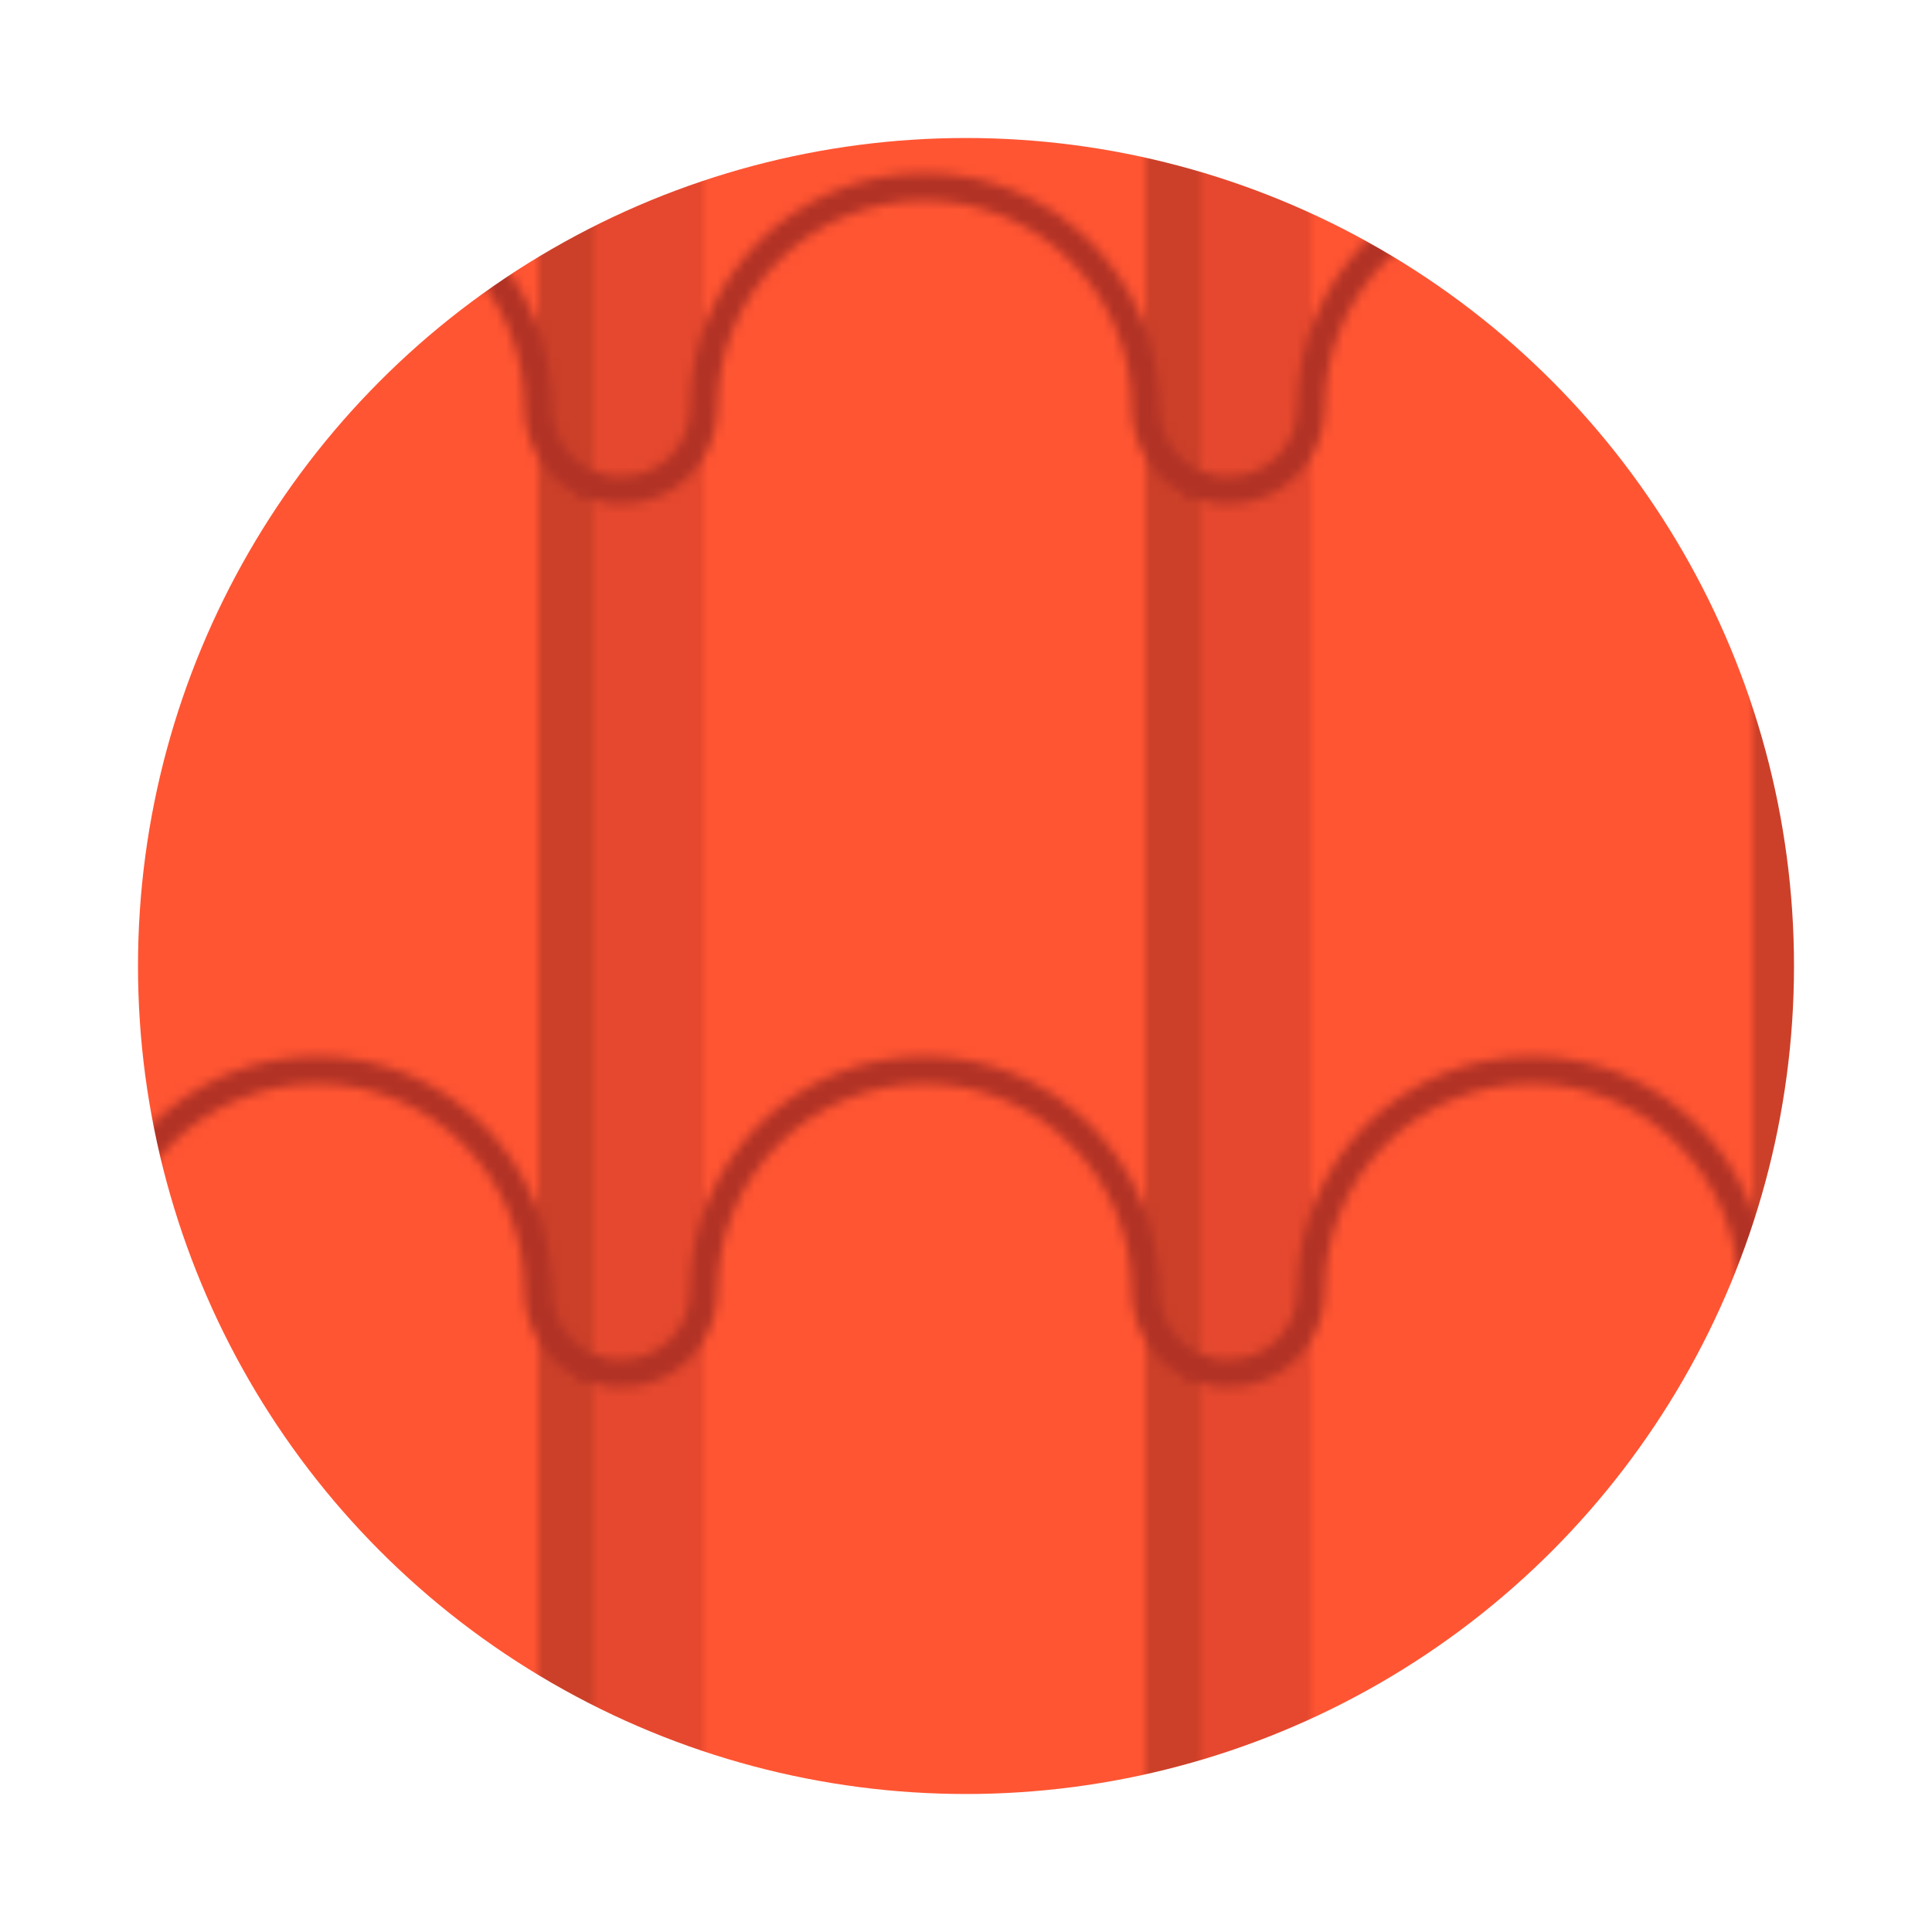 <?xml version="1.0" encoding="utf-8"?>
<!-- Generator: Adobe Illustrator 24.3.0, SVG Export Plug-In . SVG Version: 6.00 Build 0)  -->
<svg version="1.1" id="Layer_1" xmlns="http://www.w3.org/2000/svg" xmlns:xlink="http://www.w3.org/1999/xlink" x="0px" y="0px"
	 viewBox="0 0 210 210" style="enable-background:new 0 0 210 210;" xml:space="preserve">
<style type="text/css">
	.st0{fill:none;}
	.st1{fill:none;stroke:#B23326;stroke-width:3;stroke-miterlimit:10;}
	.st2{fill:#FF5533;}
	.st3{fill:#CC4029;}
	.st4{fill:#E5482E;}
	.st5{fill:#FFFFFF;}
	.st6{fill:url(#SVGID_2_);}
</style>
<pattern  y="210" width="66" height="96" patternUnits="userSpaceOnUse" id="SVGID_1_" viewBox="71 -130.5 66 96" style="overflow:visible;">
	<g>
		<rect x="71" y="-130.5" class="st0" width="66" height="96"/>
		<g>
			<rect x="71" y="-130.5" class="st0" width="66" height="96"/>
			<g>
				<path class="st1" d="M203-130c-3.5,1.2-6,4.6-6,8.5l0,0c0,13.2-10.8,24-24,24c-13.3,0-24-10.8-24-24c0-5-4-9-9-9
					c-0.2,0-0.4,0-0.6,0c-0.1,0-0.2,0-0.3,0c0,0,0,0-0.1,0c-0.2,0-0.3,0-0.5,0.1l0,0c-0.5,0.1-1,0.2-1.4,0.4l0,0
					c-1.5,0.5-2.8,1.4-3.8,2.6"/>
			</g>
			<g>
				<g>
					<rect x="83" y="-130.5" class="st2" width="48" height="96"/>
					<rect x="131" y="-130.5" class="st3" width="6" height="96"/>
					<rect x="71" y="-130.5" class="st4" width="12" height="96"/>
				</g>
				<path class="st1" d="M137-130c-3.5,1.2-6,4.6-6,8.5l0,0c0,13.2-10.7,24-24,24s-24-10.8-24-24c0-5-4-9-9-9c-0.2,0-0.4,0-0.6,0
					c-0.1,0-0.2,0-0.3,0H73c-0.2,0-0.3,0-0.5,0.1l0,0c-0.5,0.1-1,0.2-1.4,0.4l0,0c-1.5,0.5-2.8,1.4-3.8,2.6"/>
			</g>
			<g>
				<path class="st1" d="M71-130c-3.5,1.2-6,4.6-6,8.5l0,0c0,13.2-10.8,24-24,24c-13.3,0-24-10.8-24-24c0-5-4-9-9-9
					c-0.2,0-0.4,0-0.6,0c-0.1,0-0.2,0-0.3,0H7c-0.2,0-0.3,0-0.5,0.1l0,0c-0.6,0.1-1,0.3-1.5,0.4l0,0c-1.5,0.5-2.8,1.4-3.8,2.6"/>
			</g>
			<g>
				<path class="st1" d="M203-34c-3.5,1.2-6,4.6-6,8.5l0,0c0,13.2-10.8,24-24,24c-13.3,0-24-10.8-24-24c0-5-4-9-9-9
					c-0.2,0-0.4,0-0.6,0c-0.1,0-0.2,0-0.3,0c0,0,0,0-0.1,0c-0.2,0-0.3,0-0.5,0.1l0,0c-0.5,0.1-1,0.2-1.4,0.4l0,0
					c-1.5,0.5-2.8,1.4-3.8,2.6"/>
			</g>
			<g>
				<path class="st1" d="M137-34c-3.5,1.2-6,4.6-6,8.5l0,0c0,13.2-10.7,24-24,24s-24-10.8-24-24c0-5-4-9-9-9c-0.2,0-0.4,0-0.6,0
					c-0.1,0-0.2,0-0.3,0H73c-0.2,0-0.3,0-0.5,0.1l0,0c-0.5,0.1-1,0.2-1.4,0.4l0,0c-1.5,0.5-2.8,1.4-3.8,2.6"/>
			</g>
			<g>
				<path class="st1" d="M71-34c-3.5,1.2-6,4.6-6,8.5l0,0c0,13.2-10.8,24-24,24c-13.3,0-24-10.8-24-24c0-5-4-9-9-9
					c-0.2,0-0.4,0-0.6,0c-0.1,0-0.2,0-0.3,0H7c-0.2,0-0.3,0-0.5,0.1l0,0c-0.5,0.1-1,0.2-1.4,0.4l0,0c-1.5,0.5-2.8,1.4-3.8,2.6"/>
			</g>
		</g>
	</g>
</pattern>
<g id="tuile-hover-state" transform="translate(-15 0)">
	<circle id="ellipse" class="st5" cx="120" cy="105" r="105"/>
	<pattern  id="SVGID_2_" xlink:href="#SVGID_1_" patternTransform="matrix(1 0 0 -1 13.499 -16344.7)">
	</pattern>
	<circle class="st6" cx="120" cy="105" r="90"/>
</g>
</svg>
